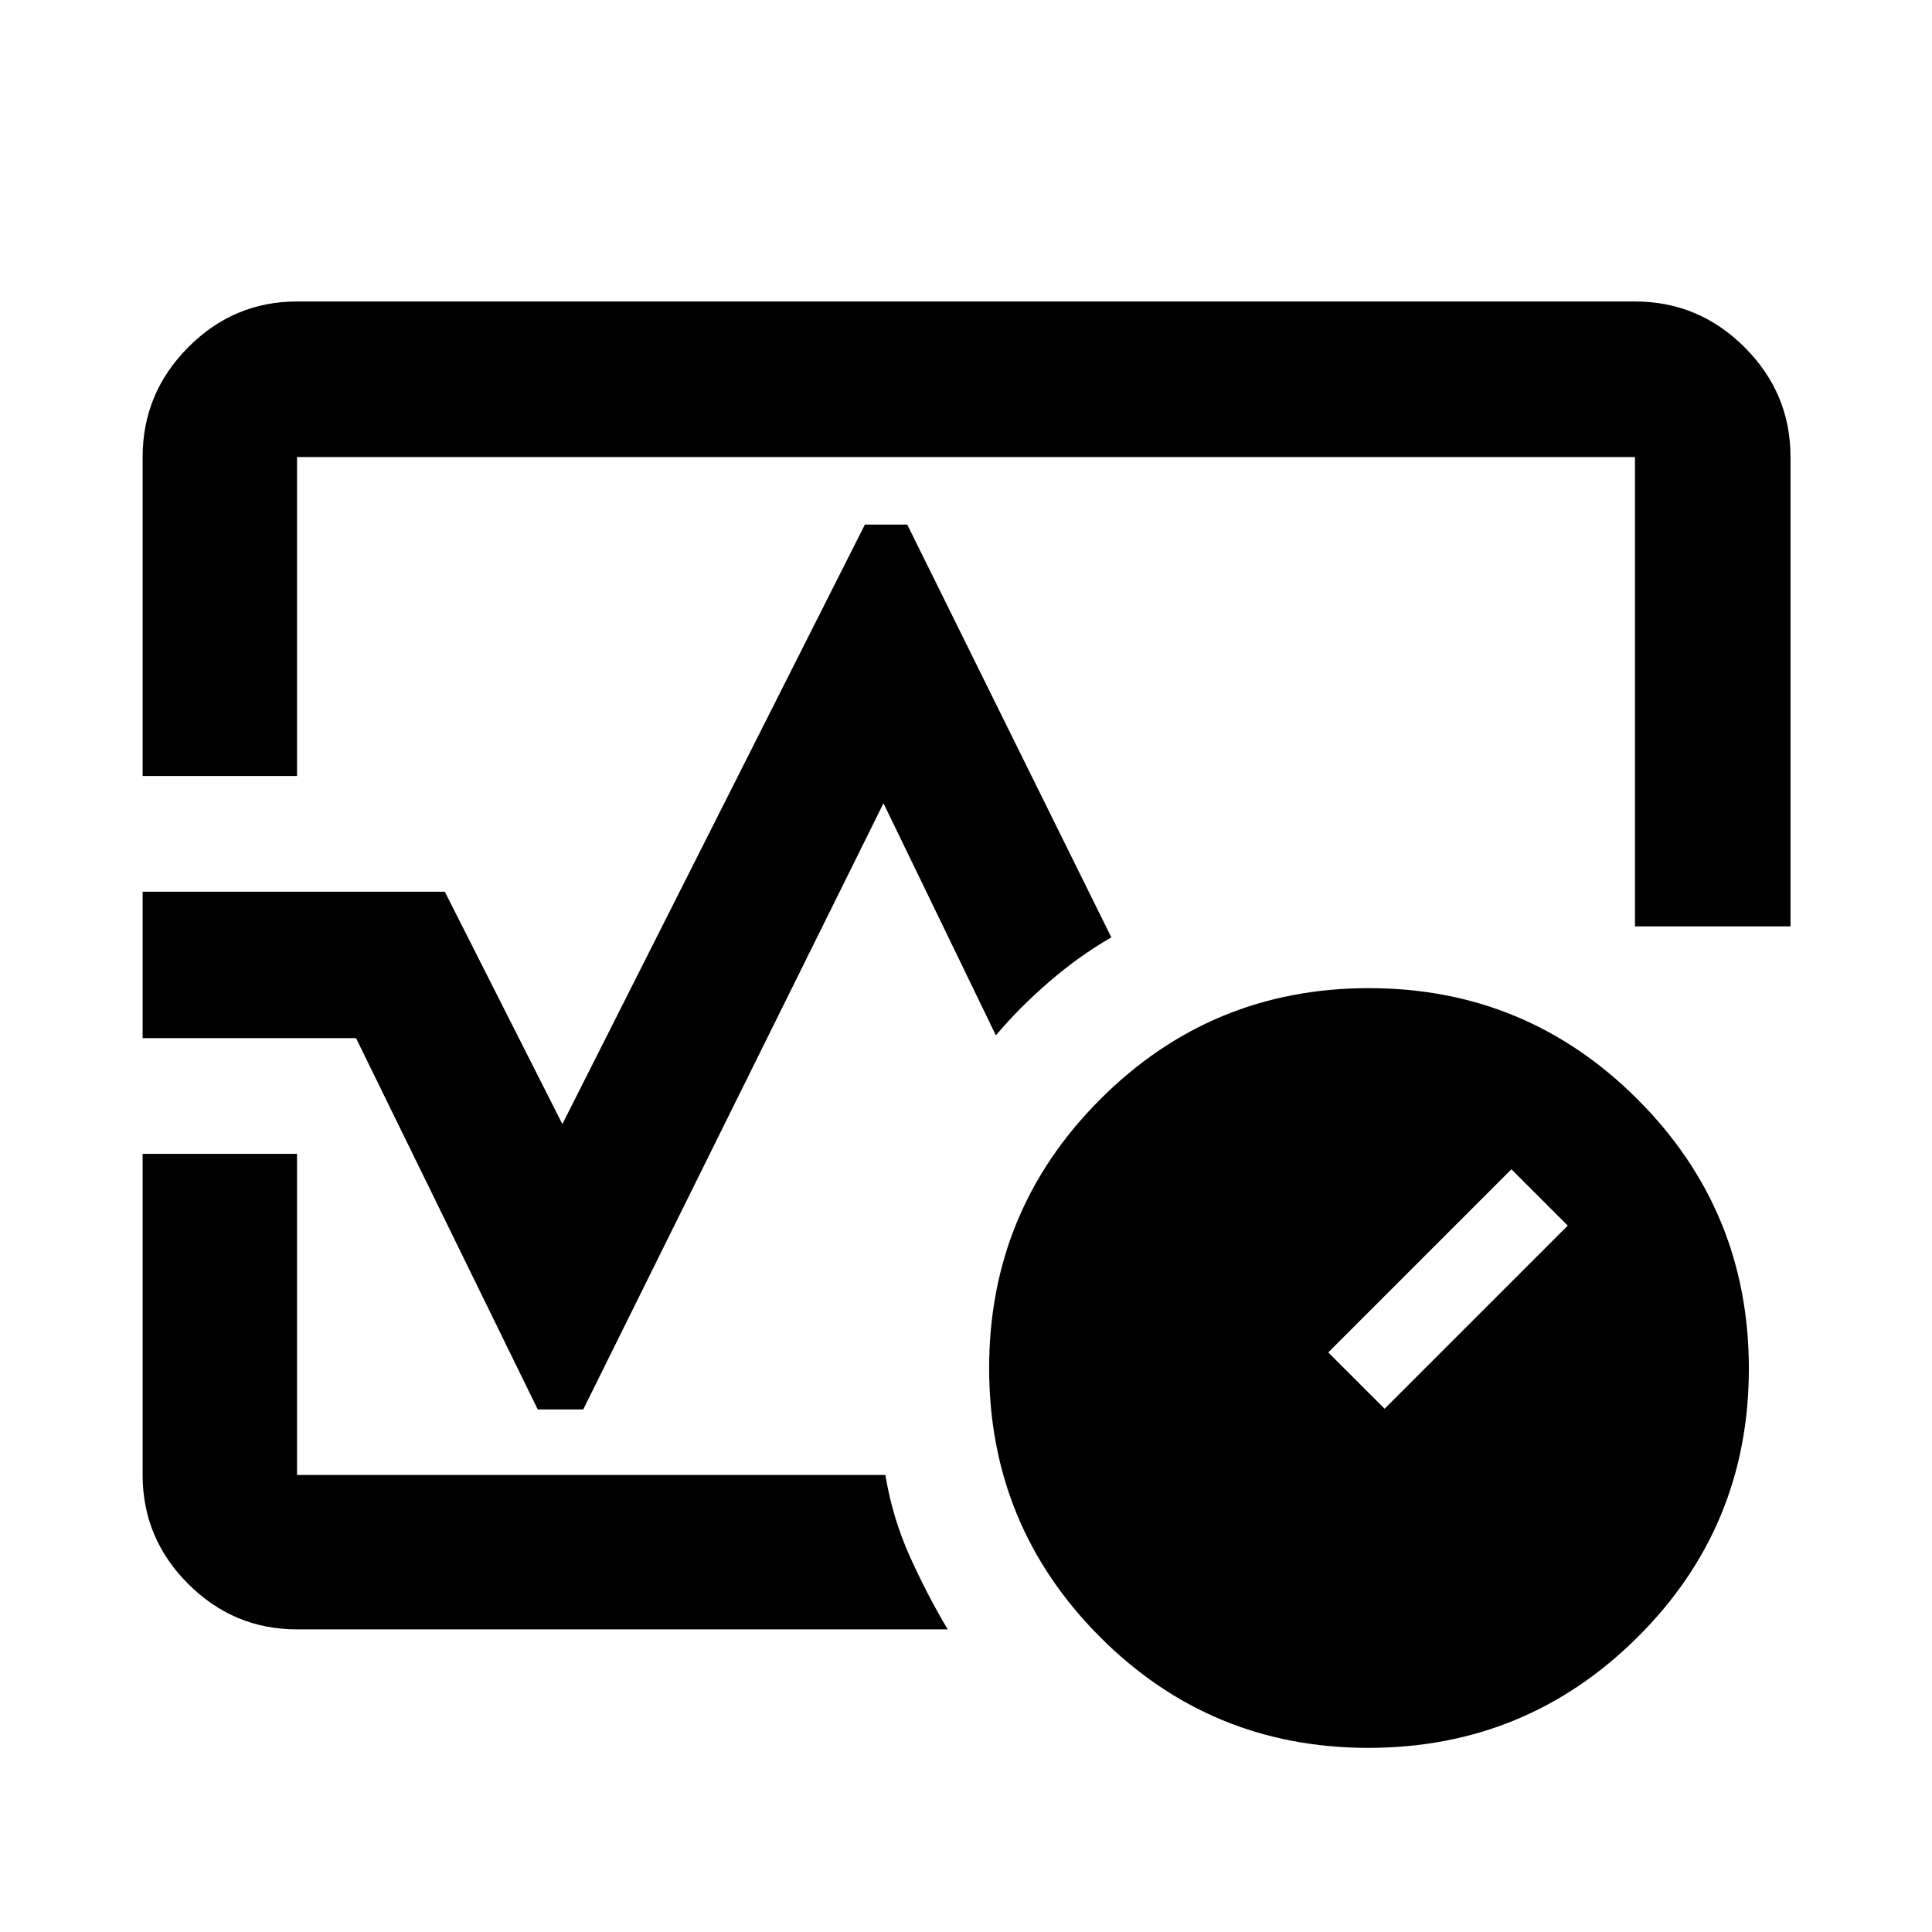 <svg xmlns="http://www.w3.org/2000/svg" height="48" viewBox="0 96 960 960" width="48"><path d="M70.869 481.587v-158.5q0-31.709 22.621-54.496 22.622-22.787 54.097-22.787h664.826q31.709 0 54.496 22.787 22.787 22.787 22.787 54.496v233.238h-77.283V323.087H147.587v158.5H70.869Zm400.044 424.044H147.587q-31.475 0-54.097-22.621-22.621-22.622-22.621-54.097V669.348h76.718v159.565h292.348q3.5 21.152 12.043 40.207 8.544 19.054 18.935 36.511ZM480 576Zm199.954 388.5q-78.454 0-133.454-55.193-55-55.192-55-133.5 0-78.307 55.193-133.557Q601.885 587 680.193 587q78.307 0 133.557 55.296Q869 697.592 869 776.046q0 78.454-55.296 133.454-55.296 55-133.75 55ZM688 796l91-91-28-28-91 91 28 28ZM70.869 611.848v-72.761h150.153l58.413 115.456L429.76 356.652h21.045l101.413 205.13q-15.892 9.131-30.783 21.957-14.892 12.826-26.587 26.718L439 495.131 289.805 796.348h-22.598l-90.294-184.5H70.869Z"/></svg>